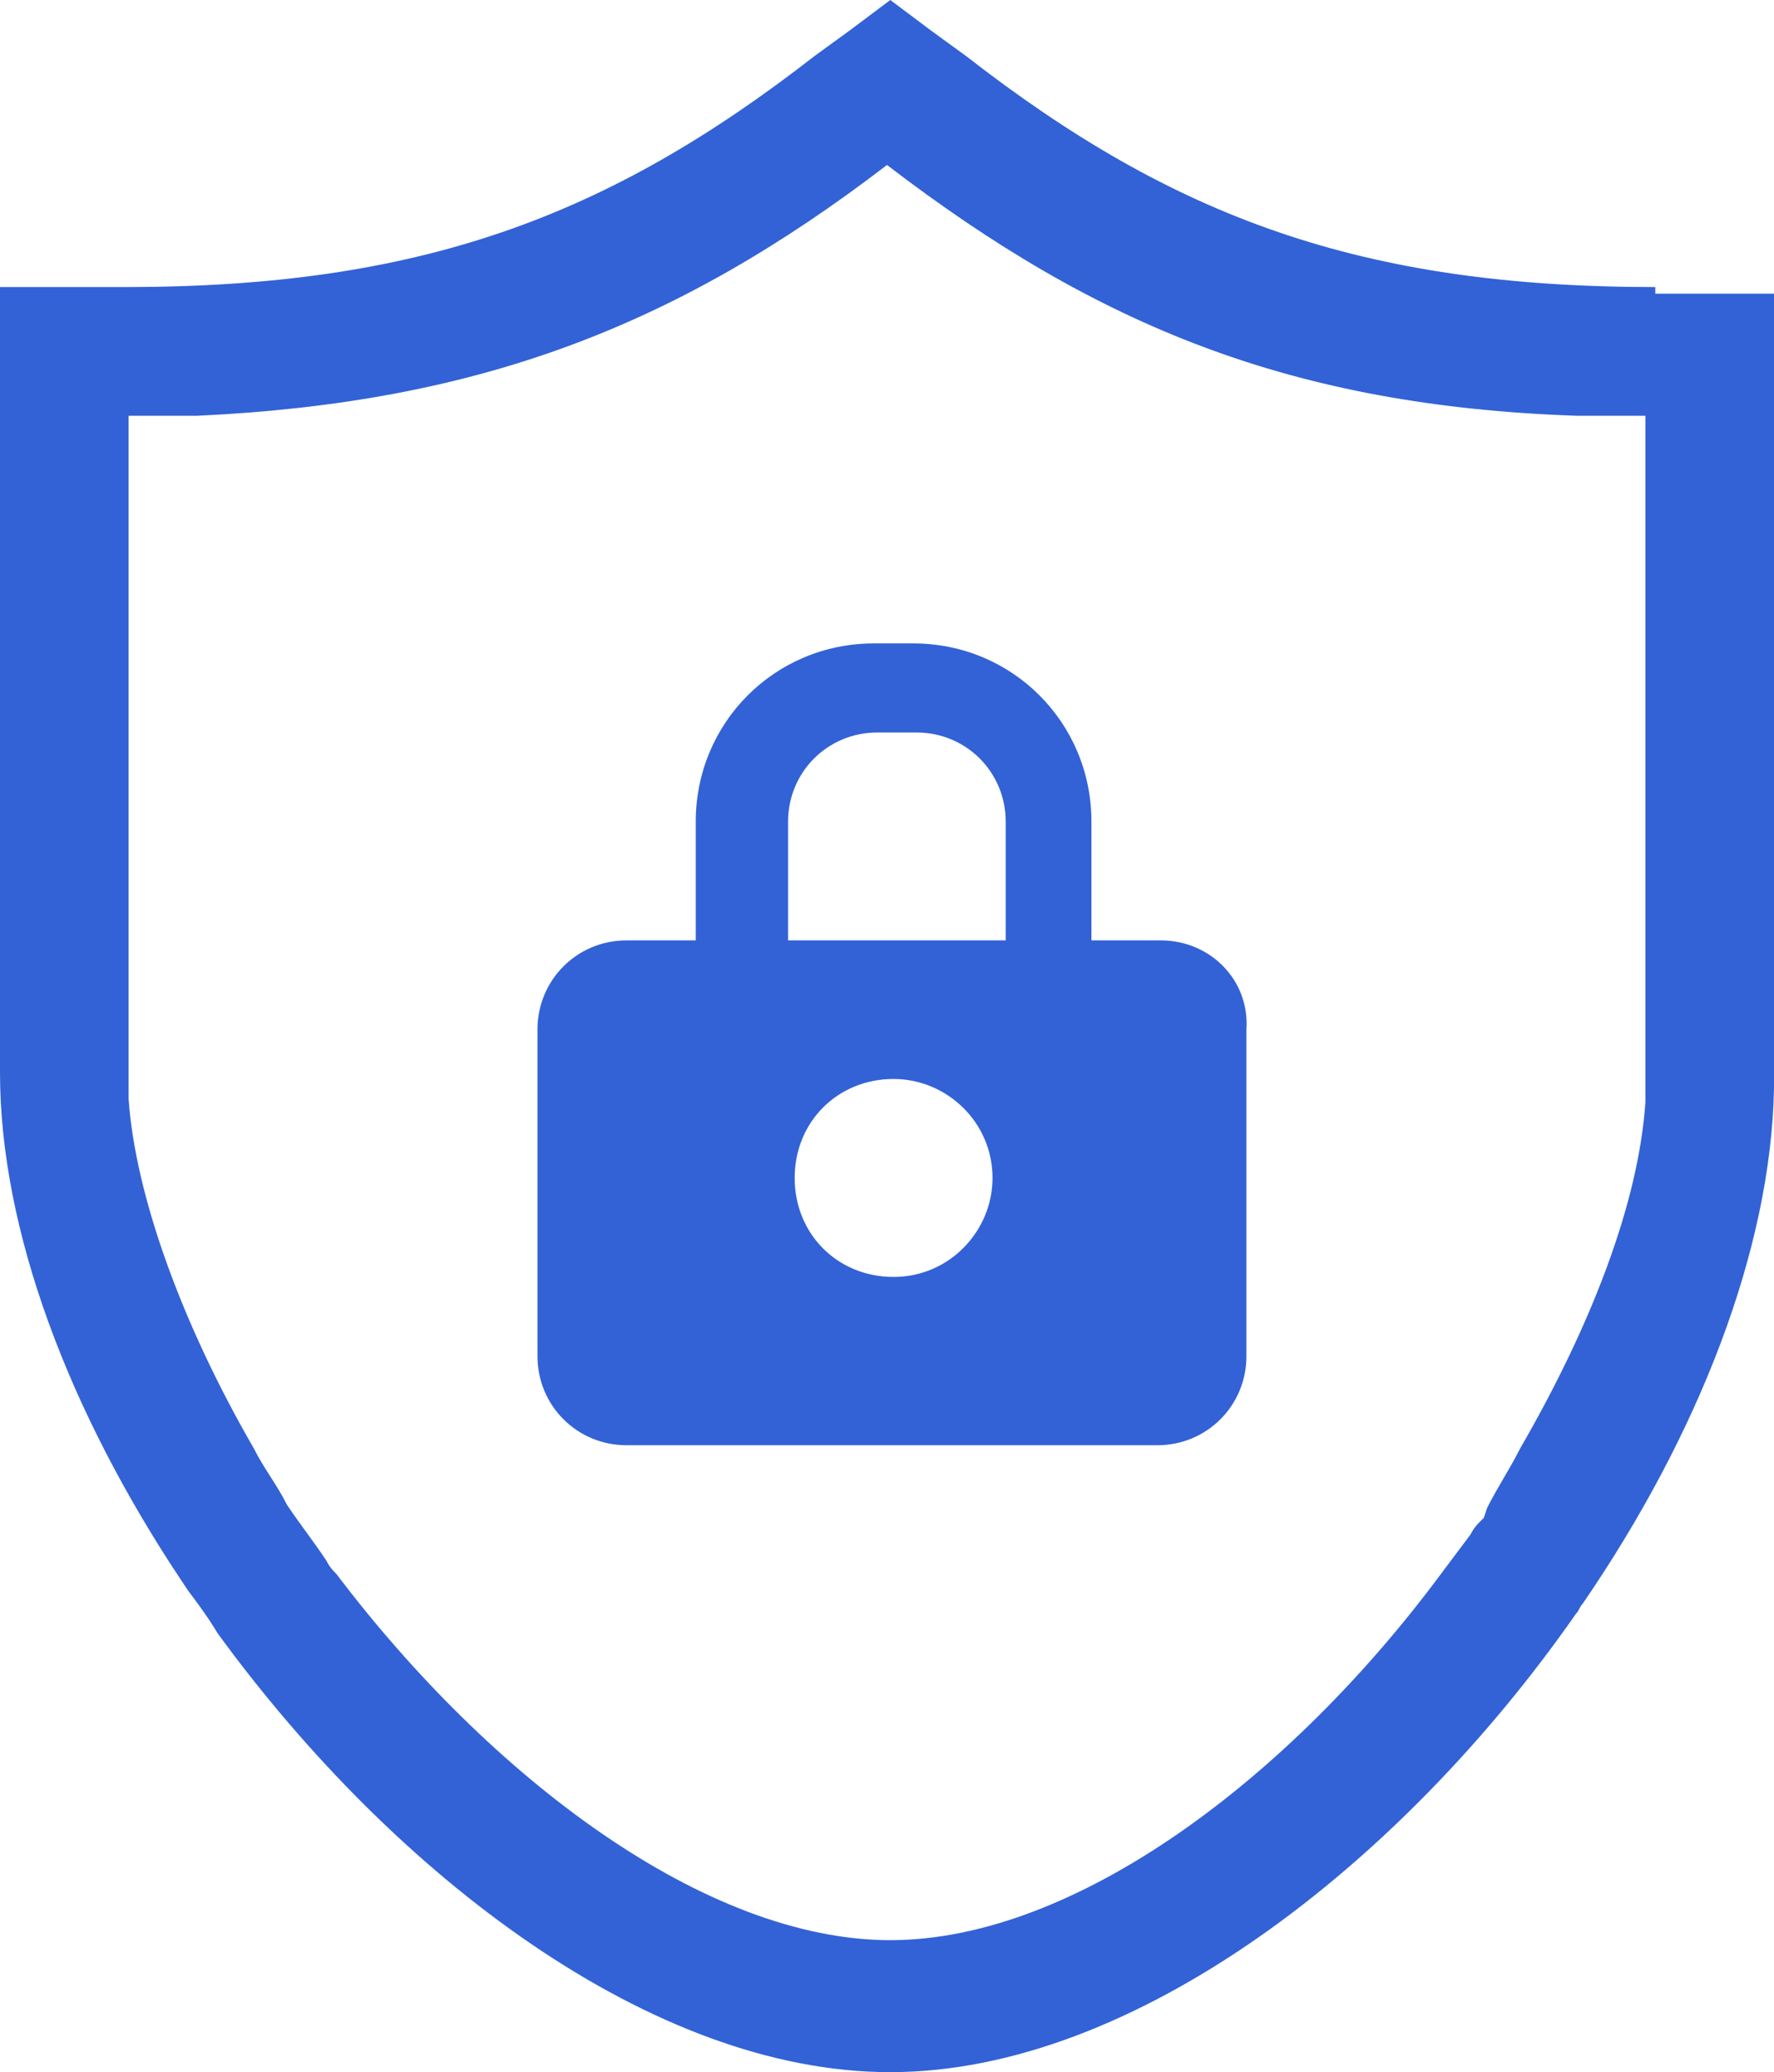 <svg xmlns="http://www.w3.org/2000/svg" xmlns:xlink="http://www.w3.org/1999/xlink" fill="none" version="1.1" width="53.8" height="62.8" viewBox="0 0 53.8 62.8"><g><g><g><path d="M50.2,8.7C41.3,8.7,35.6,6.6,29.3,1.7L28.2,0.9L27,0L25.8,0.9L24.7,1.7C18.4,6.6,12.7,8.7,3.8,8.7L0,8.7L0,32.5C0,37.3,2.1,42.8,5.5,47.9L5.7,48.2C6,48.6,6.3,49,6.6,49.5C12,56.9,19.8,62.8,27,62.8C34.4,62.8,42.5,56.5,47.8,48.9C47.9,48.8,47.9,48.7,48,48.6C51.5,43.5,53.7,37.9,53.8,33C53.8,32.9,53.8,32.8,53.8,32.7L53.8,8.9L50.2,8.9L50.2,8.7ZM27,58.8C21.4,58.8,14.9,53.9,10.2,47.7C10.1,47.6,10,47.5,9.9,47.3C9.5,46.7,9.1,46.2,8.7,45.6C8.4,45,8,44.5,7.7,43.9C5.5,40.1,4.1,36.2,3.9,33.3C3.9,33,3.9,32.8,3.9,32.5L3.9,12.6C4.6,12.6,5.3,12.6,6,12.6C14.5,12.2,20.5,9.9,26.9,5C33.3,9.9,39.2,12.3,47.8,12.6C48.5,12.6,49.2,12.6,49.9,12.6L49.9,32.5C49.9,32.8,49.9,33.1,49.9,33.4C49.7,36.4,48.3,40.1,46.1,43.9C45.8,44.5,45.4,45.1,45.1,45.7L45,46L44.9,46.1C44.8,46.2,44.7,46.3,44.6,46.5C44.3,46.9,44,47.3,43.7,47.7C39.1,53.9,32.6,58.8,27,58.8Z" fill="#3262D6" fill-opacity="1"/></g></g><g><path d="M35.2,28.5L33.1,28.5L33.1,24.9C33.1,21.9,30.7,19.5,27.7,19.5L26.5,19.5C23.5,19.5,21.1,21.9,21.1,24.9L21.1,28.5L19,28.5C17.5,28.5,16.3,29.7,16.3,31.2L16.3,41.1C16.3,42.6,17.5,43.8,19,43.8L35.1,43.8C36.6,43.8,37.8,42.6,37.8,41.1L37.8,31.2C37.9,29.7,36.7,28.5,35.2,28.5ZM27.1,38.7C25.4,38.7,24.1,37.4,24.1,35.7C24.1,34,25.4,32.7,27.1,32.7C28.7,32.7,30.1,34,30.1,35.7C30.1,37.3,28.8,38.7,27.1,38.7ZM30.4,28.5L23.9,28.5L23.9,24.9C23.9,23.4,25.1,22.2,26.6,22.2L27.8,22.2C29.3,22.2,30.5,23.4,30.5,24.9L30.5,28.5L30.4,28.5Z" fill="#3262D6" fill-opacity="1"/></g></g></svg>